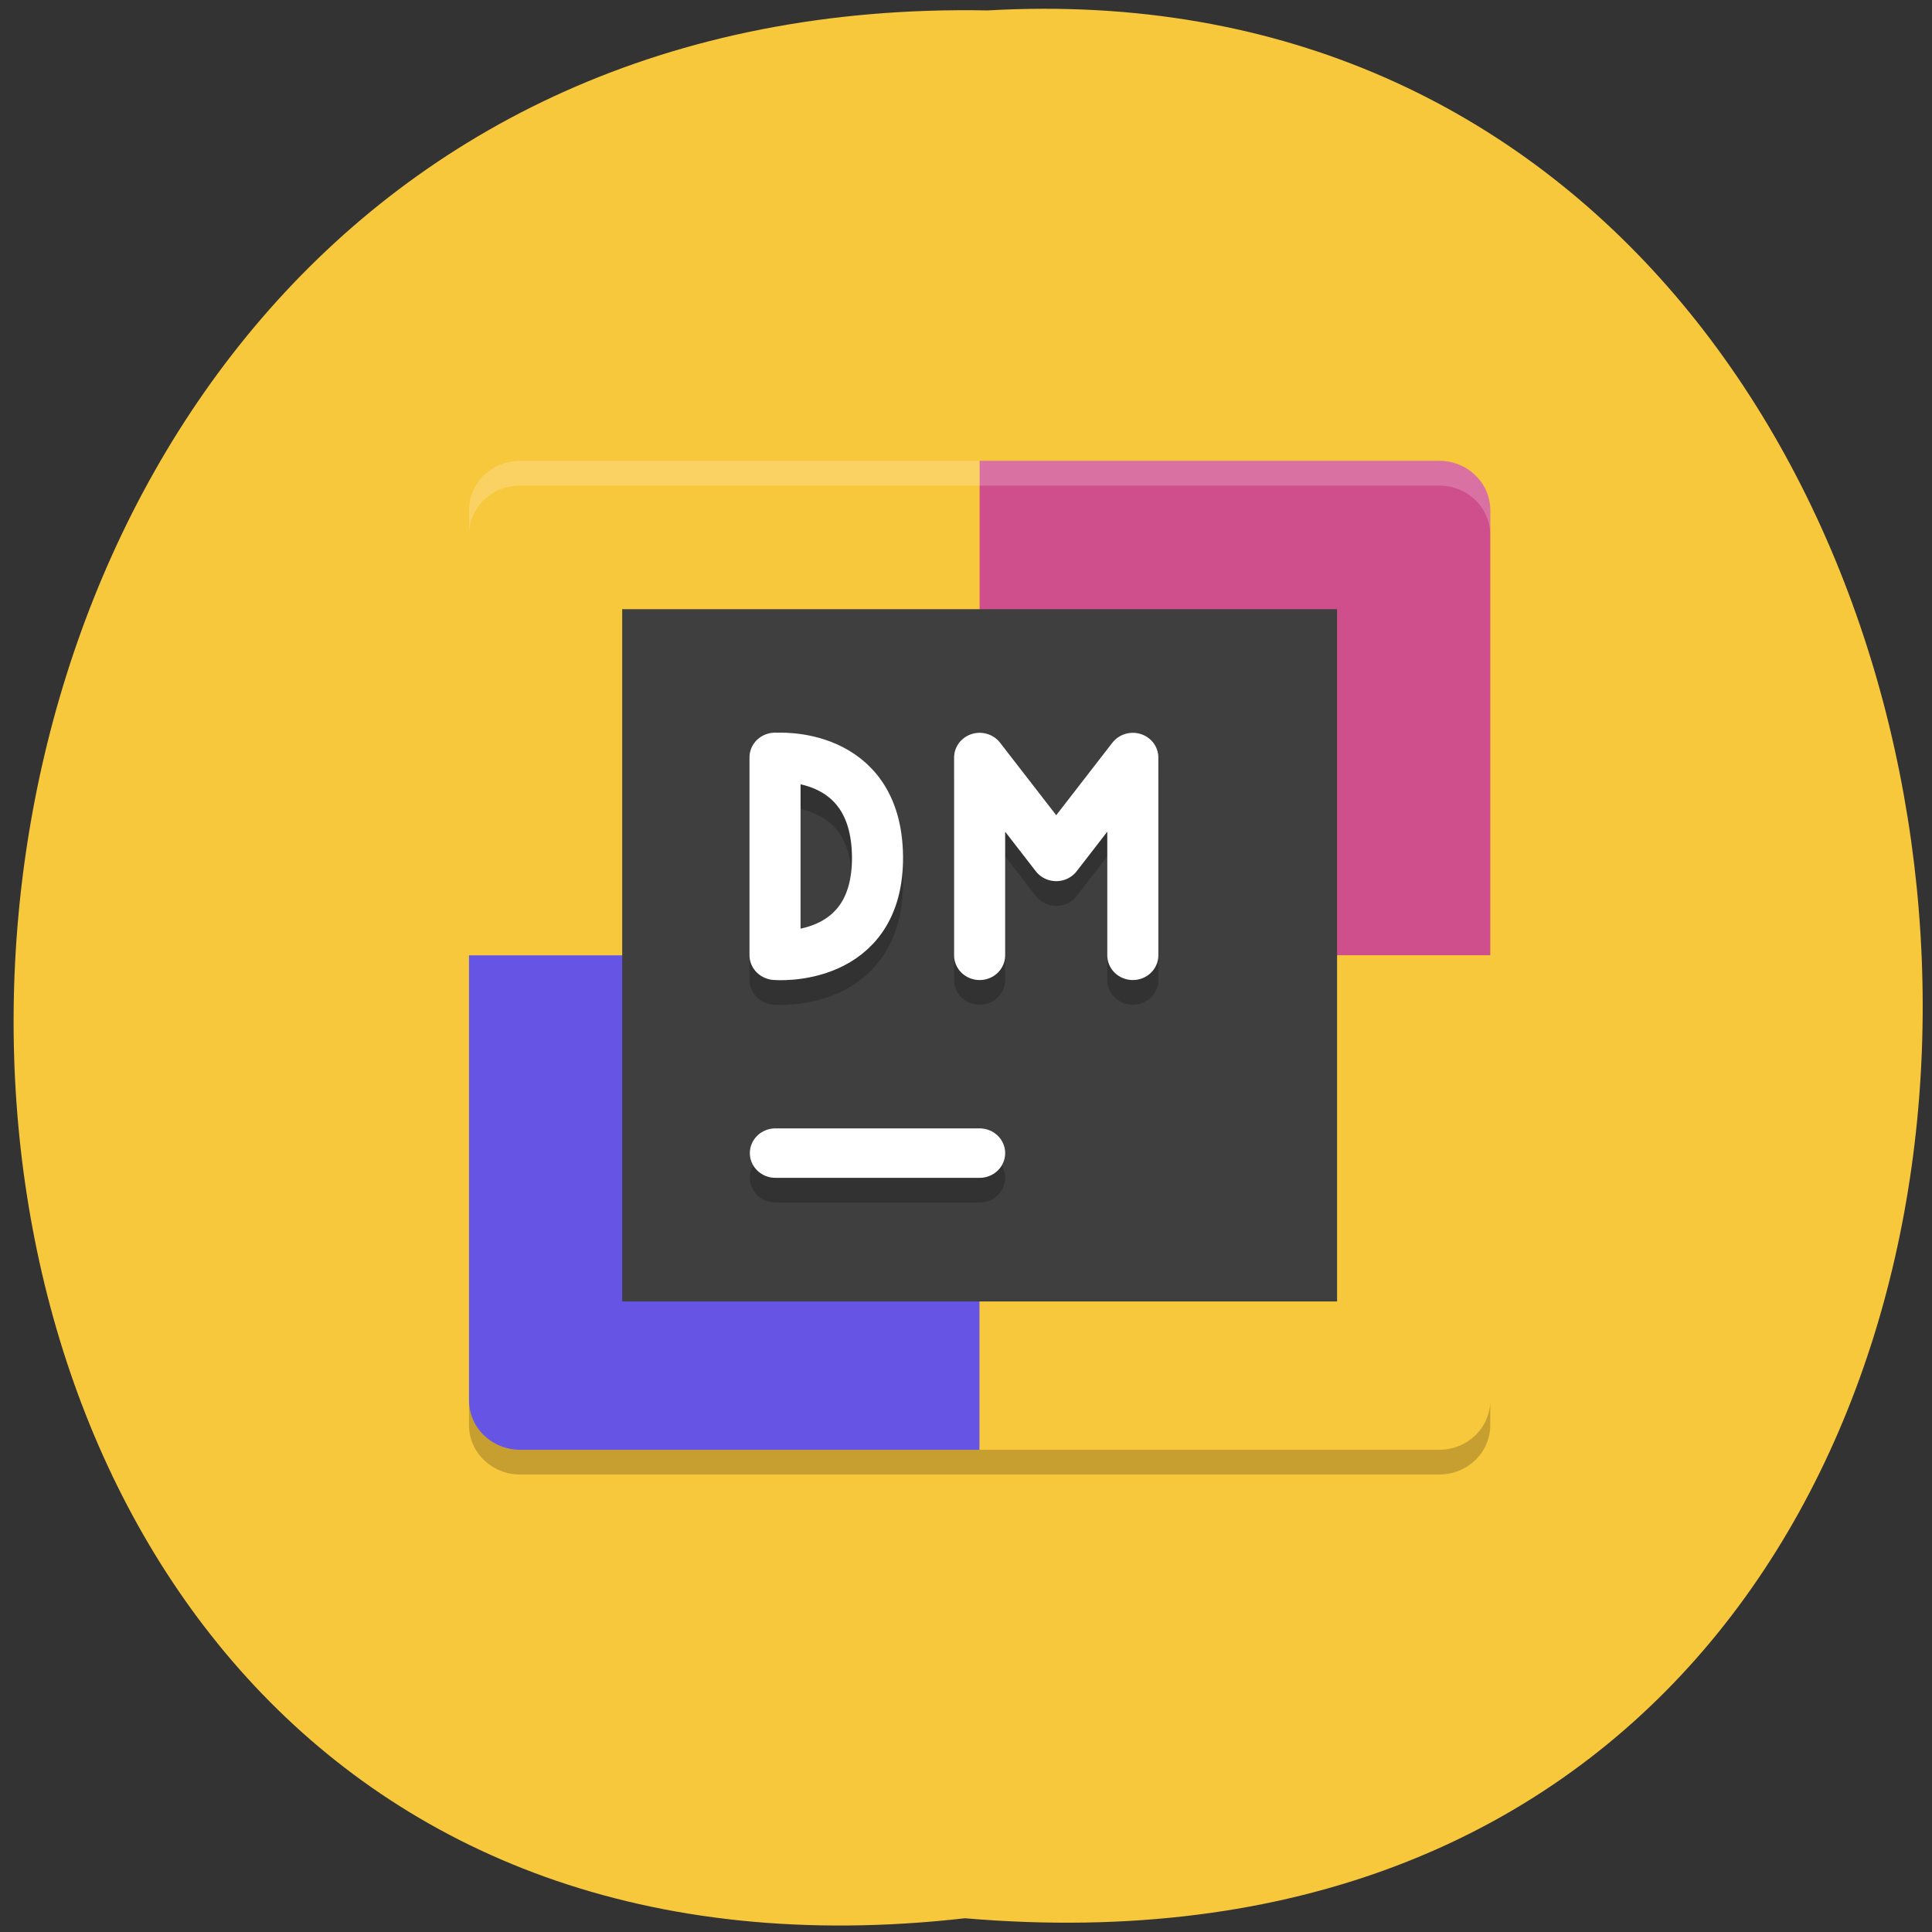 <svg xmlns="http://www.w3.org/2000/svg" xmlns:xlink="http://www.w3.org/1999/xlink" viewBox="0 0 256 256"><rect x="0" y="0" width="256" height="256" fill="#333333" stroke="none"/><defs><path id="0" d="m 245.46 129.52 l -97.89 -96.9 c -5.556 -5.502 -16.222 -11.873 -23.7 -14.16 l -39.518 -12.08 c -7.479 -2.286 -18.1 0.391 -23.599 5.948 l -13.441 13.578 c -5.5 5.559 -14.502 14.653 -20 20.21 l -13.44 13.579 c -5.5 5.558 -8.07 16.206 -5.706 23.658 l 12.483 39.39 c 2.363 7.456 8.843 18.06 14.399 23.556 l 97.89 96.9 c 5.558 5.502 14.605 5.455 20.1 -0.101 l 36.26 -36.63 c 5.504 -5.559 14.503 -14.651 20 -20.21 l 36.26 -36.629 c 5.502 -5.56 5.455 -14.606 -0.101 -20.11 z m -178.09 -50.74 c -7.198 0 -13.03 -5.835 -13.03 -13.03 0 -7.197 5.835 -13.03 13.03 -13.03 7.197 0 13.03 5.835 13.03 13.03 -0.001 7.198 -5.836 13.03 -13.03 13.03 z"/><use id="1" xlink:href="#0"/><clipPath clip-path="url(#2)"><use xlink:href="#0"/></clipPath><clipPath clip-path="url(#2)"><use xlink:href="#0"/></clipPath><clipPath id="2"><use xlink:href="#1"/></clipPath></defs><path d="m 127.86 254.18 c -169.75 19.233 -167.39 -256.06 3.02 -252.8 158.49 -9.07 172.79 267.8 -3.02 252.8 z" fill="#f7c73c" color="#000"/><g transform="matrix(3.383 0 0 3.276 48.614 47.961)"><path d="M 24,4 H 6 C 4.892,4 4,4.892 4,6 v 18 h 20 z" fill="#f7c73c"/><path d="m 24,4 h 18 c 1.108,0 2,0.892 2,2 V 24 H 24 z" fill="#cf4f8c"/><path d="M 24,44 H 6 C 4.892,44 4,43.108 4,42 V 24 h 20 z" fill="#6655e4"/><path d="m 24,44 h 18 c 1.108,0 2,-0.892 2,-2 V 24 H 24 z" fill="#f7c73c"/><path d="M 6,4 C 4.892,4 4,4.892 4,6 V 7 C 4,5.892 4.892,5 6,5 h 36 c 1.108,0 2,0.892 2,2 V 6 C 44,4.892 43.108,4 42,4 H 6 z" opacity="0.2" fill="#fff"/><path d="M 6,45 C 4.892,45 4,44.108 4,43 v -1 c 0,1.108 0.892,2 2,2 h 36 c 1.108,0 2,-0.892 2,-2 v 1 c 0,1.108 -0.892,2 -2,2 H 6 z" opacity="0.2"/><path d="M 10,10 H38 V38 H10 z" fill="#3f3f3f" stroke-width="0.7"/><g fill="none" stroke-linecap="round" stroke-width="2"><path d="m 16 33 h 8" opacity="0.2" stroke="#000"/><path d="m 16 32 h 8" stroke="#fff"/><g stroke-linejoin="bevel"><path d="m 16 25 c 0 0 4.04 0.35 4 -4 c -0.044 -4.35 -4 -4 -4 -4 m -0.014 7.994 v -8" opacity="0.2" stroke="#000"/><path d="m 16 24 c 0 0 4.04 0.35 4 -4 c -0.044 -4.35 -4 -4 -4 -4 m -0.014 7.994 v -8" stroke="#fff"/></g><g stroke-linejoin="round"><path d="m 30 25 v -8 m -6 0 l 3 4 l 3 -4 m -6 8 v -8" opacity="0.2" stroke="#000"/><path d="m 30 24 v -8 m -6 0 l 3 4 l 3 -4 m -6 8 v -8" stroke="#fff"/></g></g></g></svg>